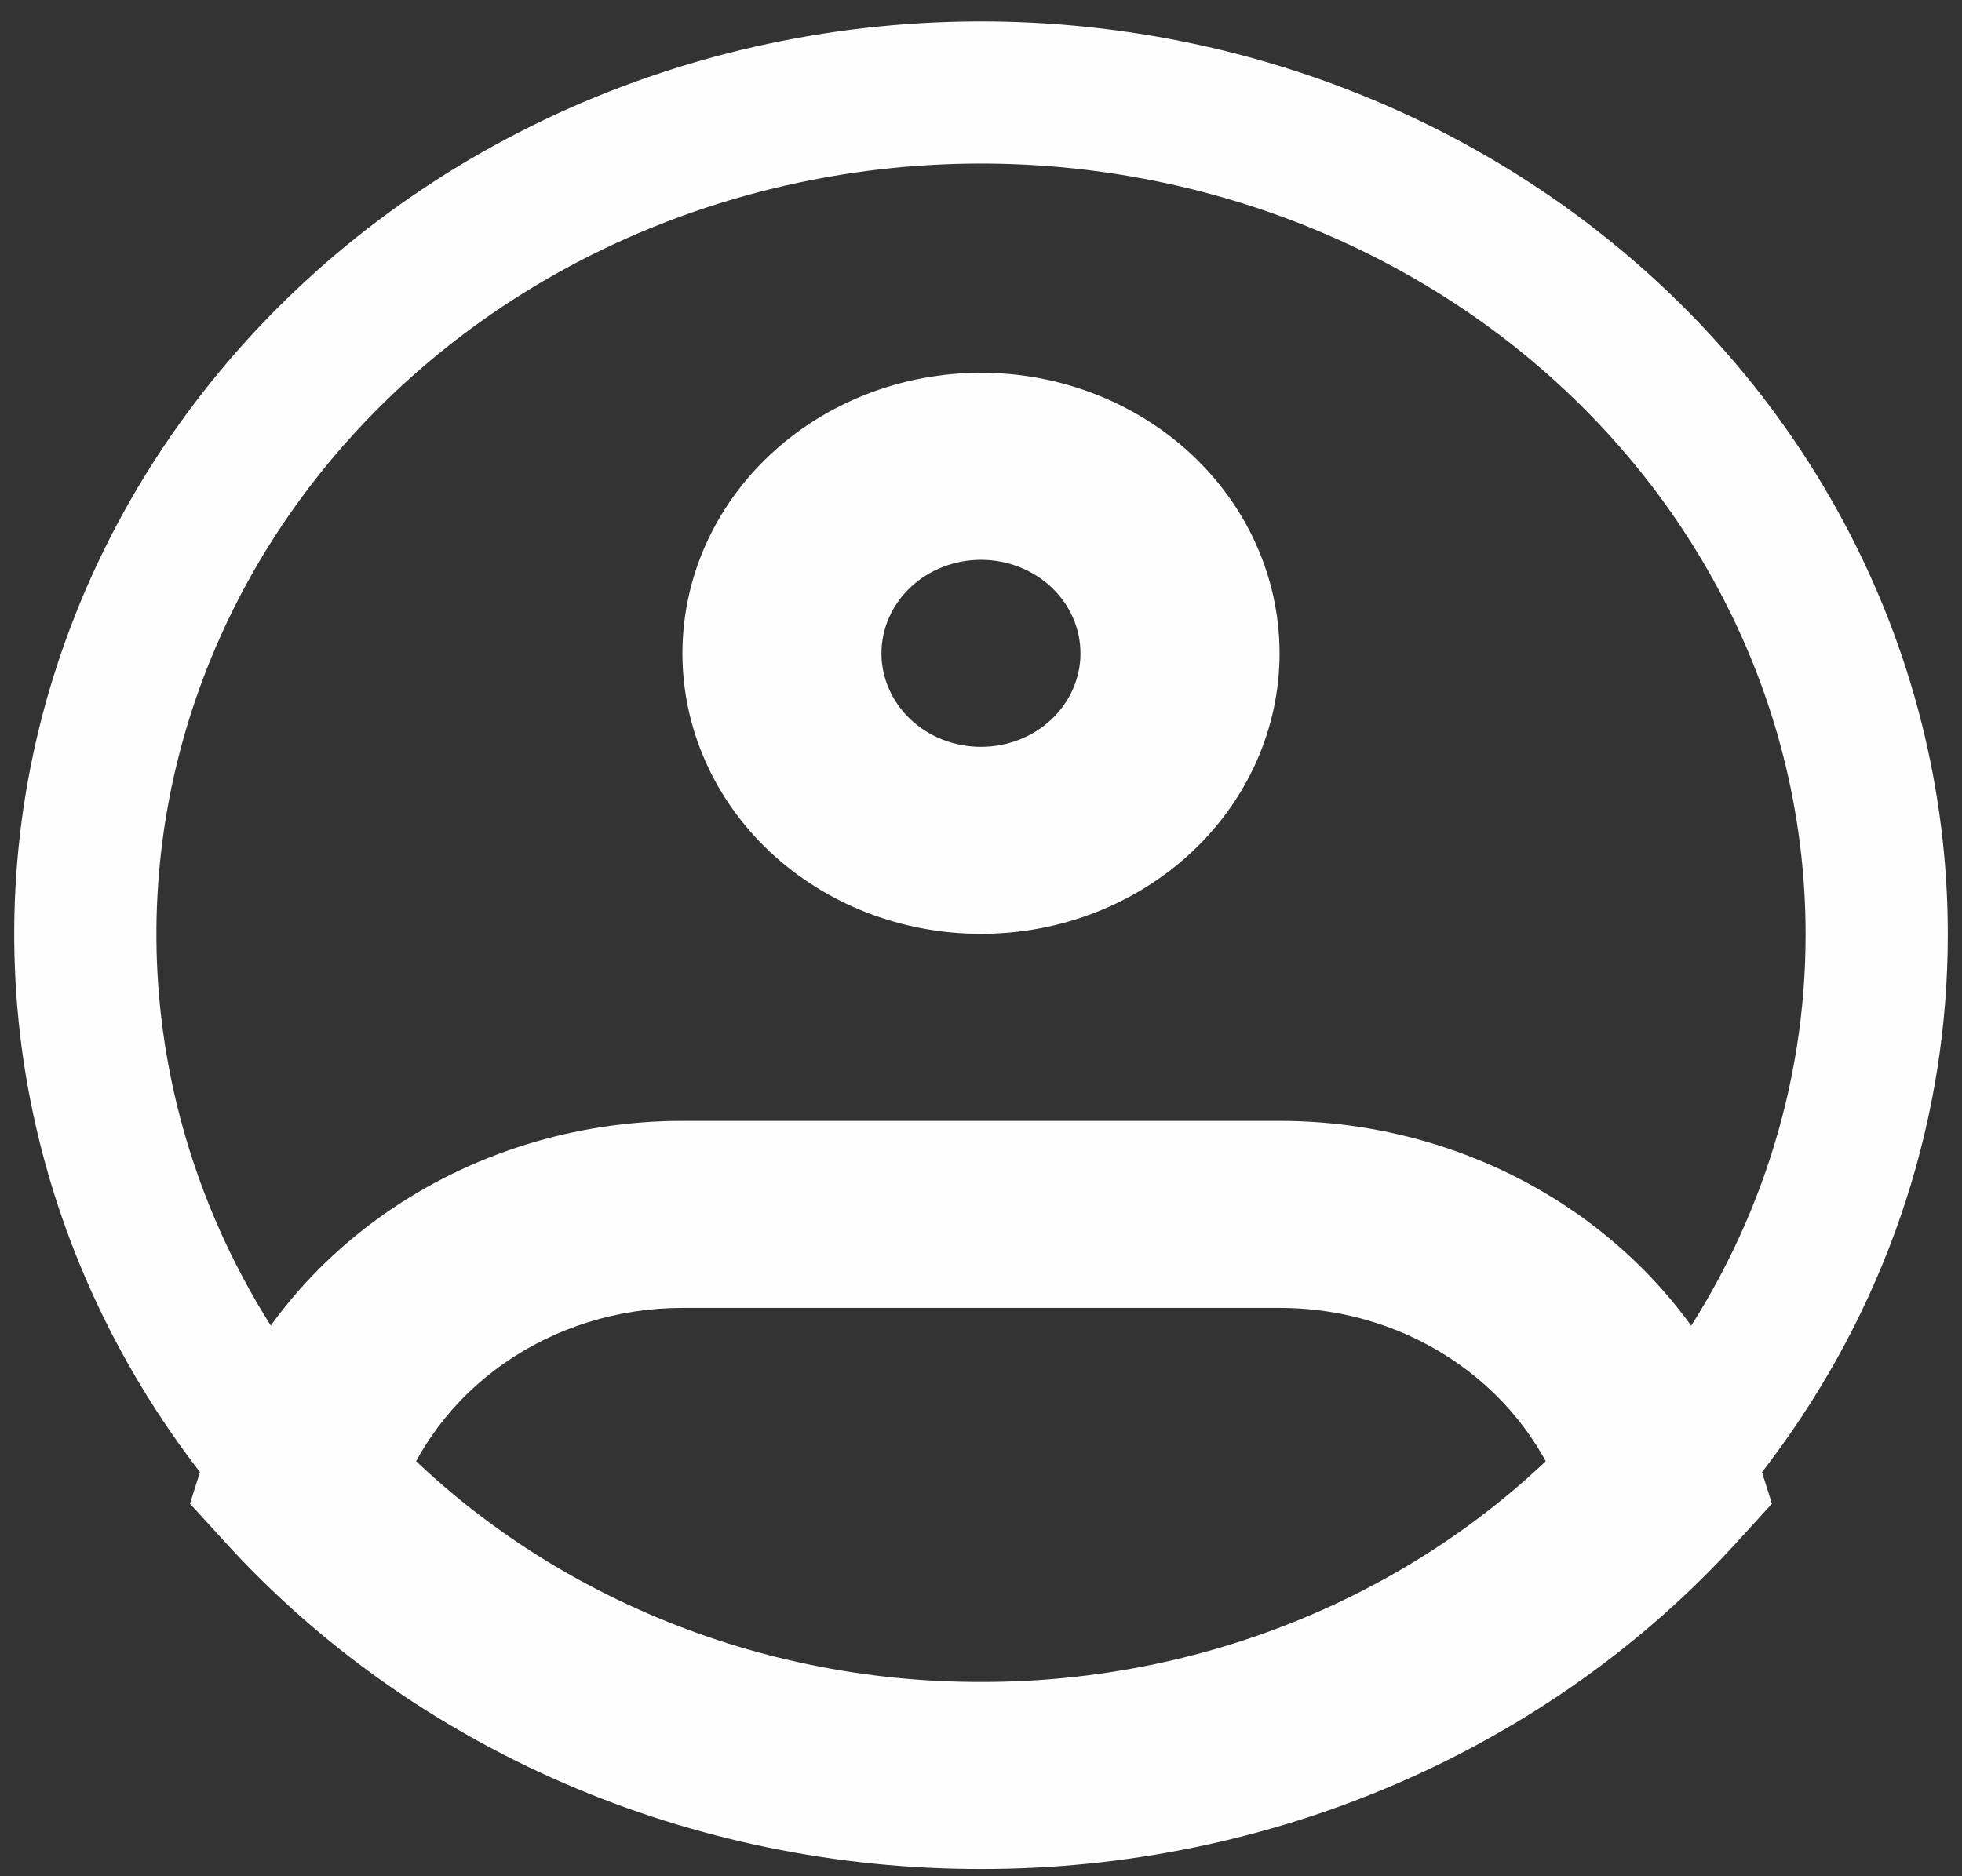 <svg width="23" height="22" viewBox="0 0 23 22" fill="none" xmlns="http://www.w3.org/2000/svg">
<rect x="0" y="0" width="23" height="22" fill="#333333" stroke="none"/>
<path d="M22 10.95C22.003 12.91 21.383 14.825 20.22 16.451C19.26 17.796 17.962 18.898 16.442 19.66C14.921 20.422 13.223 20.82 11.5 20.819C9.777 20.82 8.079 20.422 6.559 19.66C5.038 18.898 3.74 17.796 2.78 16.451C1.867 15.17 1.285 13.707 1.081 12.177C0.878 10.647 1.058 9.094 1.609 7.641C2.159 6.189 3.064 4.878 4.25 3.814C5.437 2.749 6.872 1.961 8.442 1.512C10.011 1.063 11.67 0.966 13.286 1.228C14.903 1.49 16.431 2.105 17.75 3.022C19.068 3.94 20.139 5.135 20.877 6.512C21.615 7.889 22 9.409 22 10.95Z" stroke="#FFFEFE" stroke-width="1.667"/>
<path d="M12.666 7.661C12.666 7.951 12.543 8.23 12.325 8.436C12.106 8.642 11.809 8.757 11.5 8.757V10.95C12.428 10.95 13.318 10.604 13.975 9.987C14.631 9.37 15 8.533 15 7.661H12.666ZM11.5 8.757C11.19 8.757 10.893 8.642 10.675 8.436C10.456 8.23 10.333 7.951 10.333 7.661H8C8 8.533 8.368 9.37 9.025 9.987C9.681 10.604 10.571 10.95 11.5 10.95V8.757ZM10.333 7.661C10.333 7.37 10.456 7.091 10.675 6.885C10.893 6.68 11.19 6.564 11.5 6.564V4.371C10.571 4.371 9.681 4.718 9.025 5.335C8.368 5.952 8 6.788 8 7.661H10.333ZM11.5 6.564C11.809 6.564 12.106 6.68 12.325 6.885C12.543 7.091 12.666 7.37 12.666 7.661H15C15 6.788 14.631 5.952 13.975 5.335C13.318 4.718 12.428 4.371 11.5 4.371V6.564ZM3.527 17.371L2.408 17.059L2.227 17.632L2.641 18.085L3.527 17.371ZM19.473 17.371L20.359 18.085L20.772 17.632L20.591 17.059L19.473 17.371ZM8 15.336H15V13.143H8V15.336ZM8 13.143C6.743 13.143 5.52 13.524 4.513 14.229C3.505 14.935 2.767 15.927 2.408 17.059L4.644 17.684C4.86 17.005 5.303 16.41 5.908 15.987C6.512 15.564 7.246 15.336 8 15.336V13.143ZM11.5 19.722C10.153 19.724 8.821 19.451 7.598 18.921C6.374 18.392 5.287 17.62 4.412 16.658L2.641 18.085C3.735 19.288 5.094 20.253 6.623 20.914C8.153 21.575 9.816 21.917 11.5 21.915V19.722ZM15 15.336C16.583 15.336 17.923 16.325 18.355 17.685L20.591 17.059C20.232 15.928 19.493 14.935 18.486 14.23C17.479 13.524 16.256 13.143 15 13.143V15.336ZM18.587 16.658C17.712 17.62 16.625 18.392 15.401 18.921C14.178 19.451 12.847 19.724 11.5 19.722V21.915C13.183 21.917 14.847 21.575 16.376 20.914C17.905 20.253 19.265 19.288 20.359 18.085L18.587 16.658Z" fill="#FFFEFE"/>
</svg>
